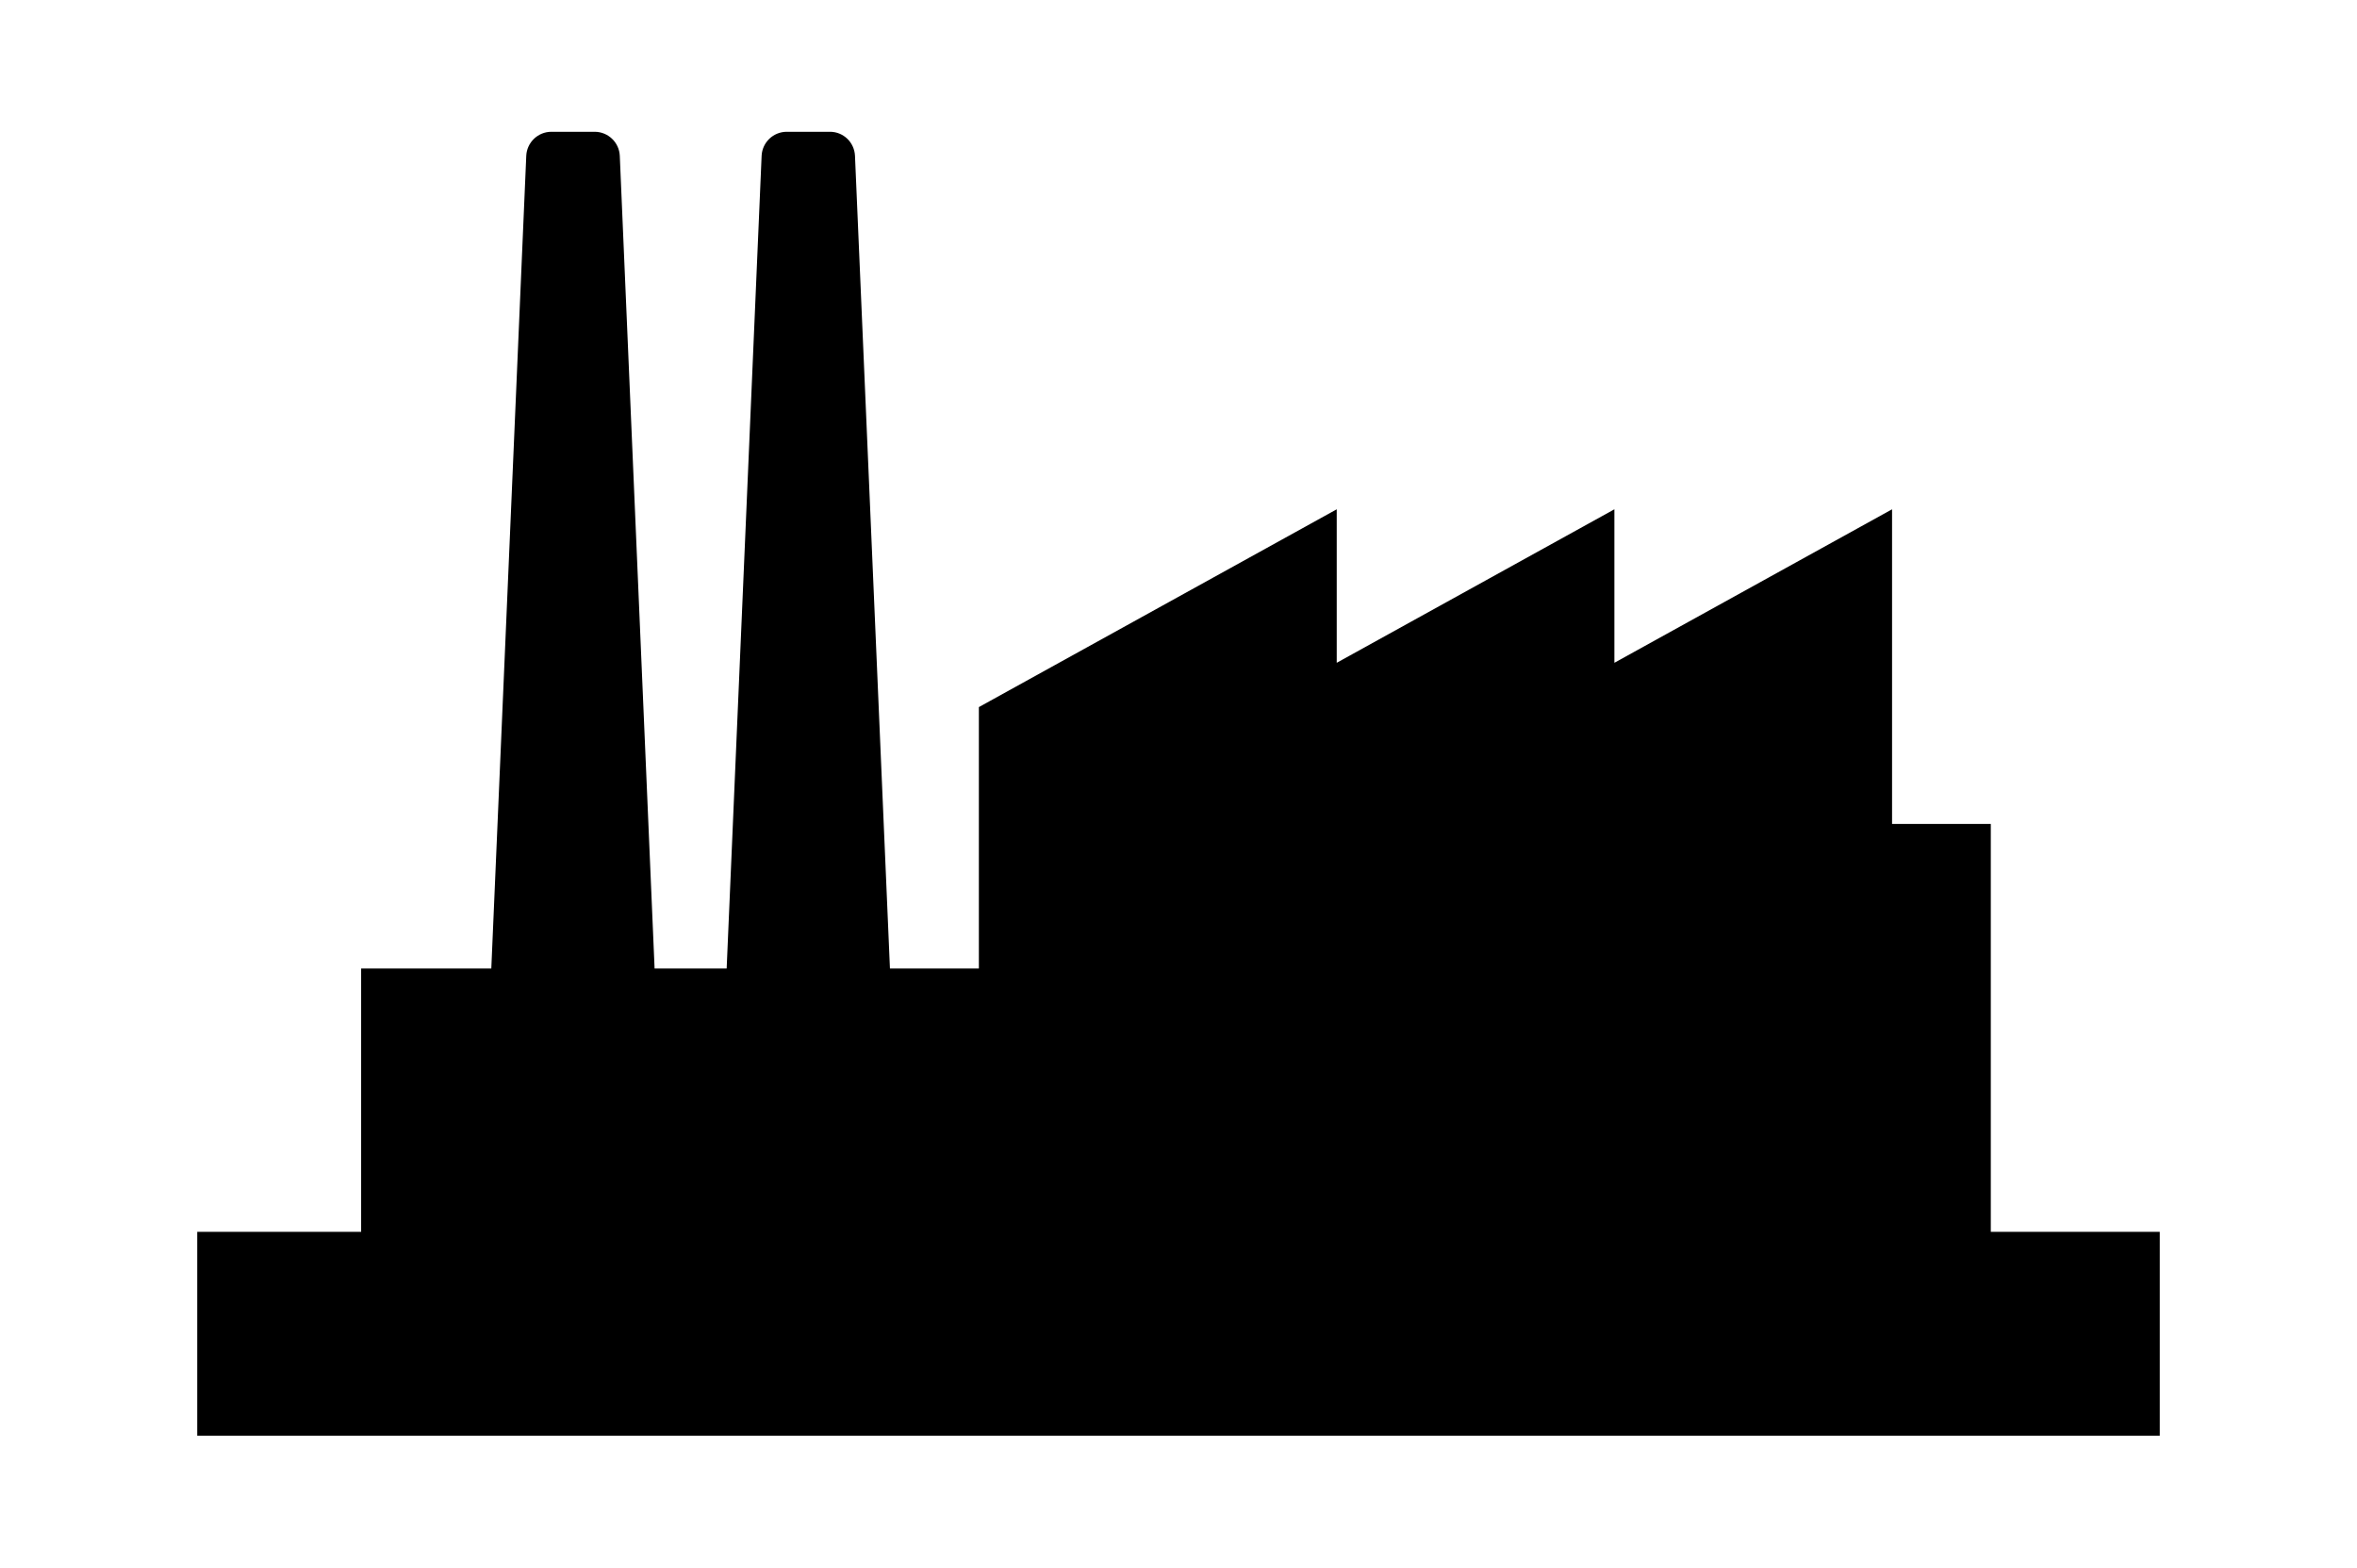 <?xml version="1.0" ?>
<svg xmlns="http://www.w3.org/2000/svg" xmlns:ev="http://www.w3.org/2001/xml-events" xmlns:xlink="http://www.w3.org/1999/xlink" baseProfile="full" height="399px" version="1.1" viewBox="155.394 145.225 480.4 319.3" width="600px">
	<defs/>
	<path d="M 267.781,172.0 C 265.038,172.0 262.774,174.165 262.656,176.906 L 255.531,342.531 L 229.0,342.531 L 229.0,396.188 L 195.594,396.188 L 195.594,437.75 L 595.594,437.75 L 595.594,396.188 L 561.156,396.188 L 561.156,313.062 L 541.031,313.062 L 541.031,248.938 L 484.438,280.219 L 484.438,248.938 L 427.844,280.219 L 427.844,248.938 L 354.906,289.25 L 354.906,342.531 L 336.781,342.531 L 329.656,176.906 C 329.538,174.165 327.305,172 324.562,172.0 L 315.75,172.0 C 313.007,172.0 310.743,174.165 310.625,176.906 L 303.5,342.531 L 288.812,342.531 L 281.719,176.906 C 281.601,174.165 279.337,172 276.594,172.0 L 267.781,172.0" fill="black"/>
</svg>
